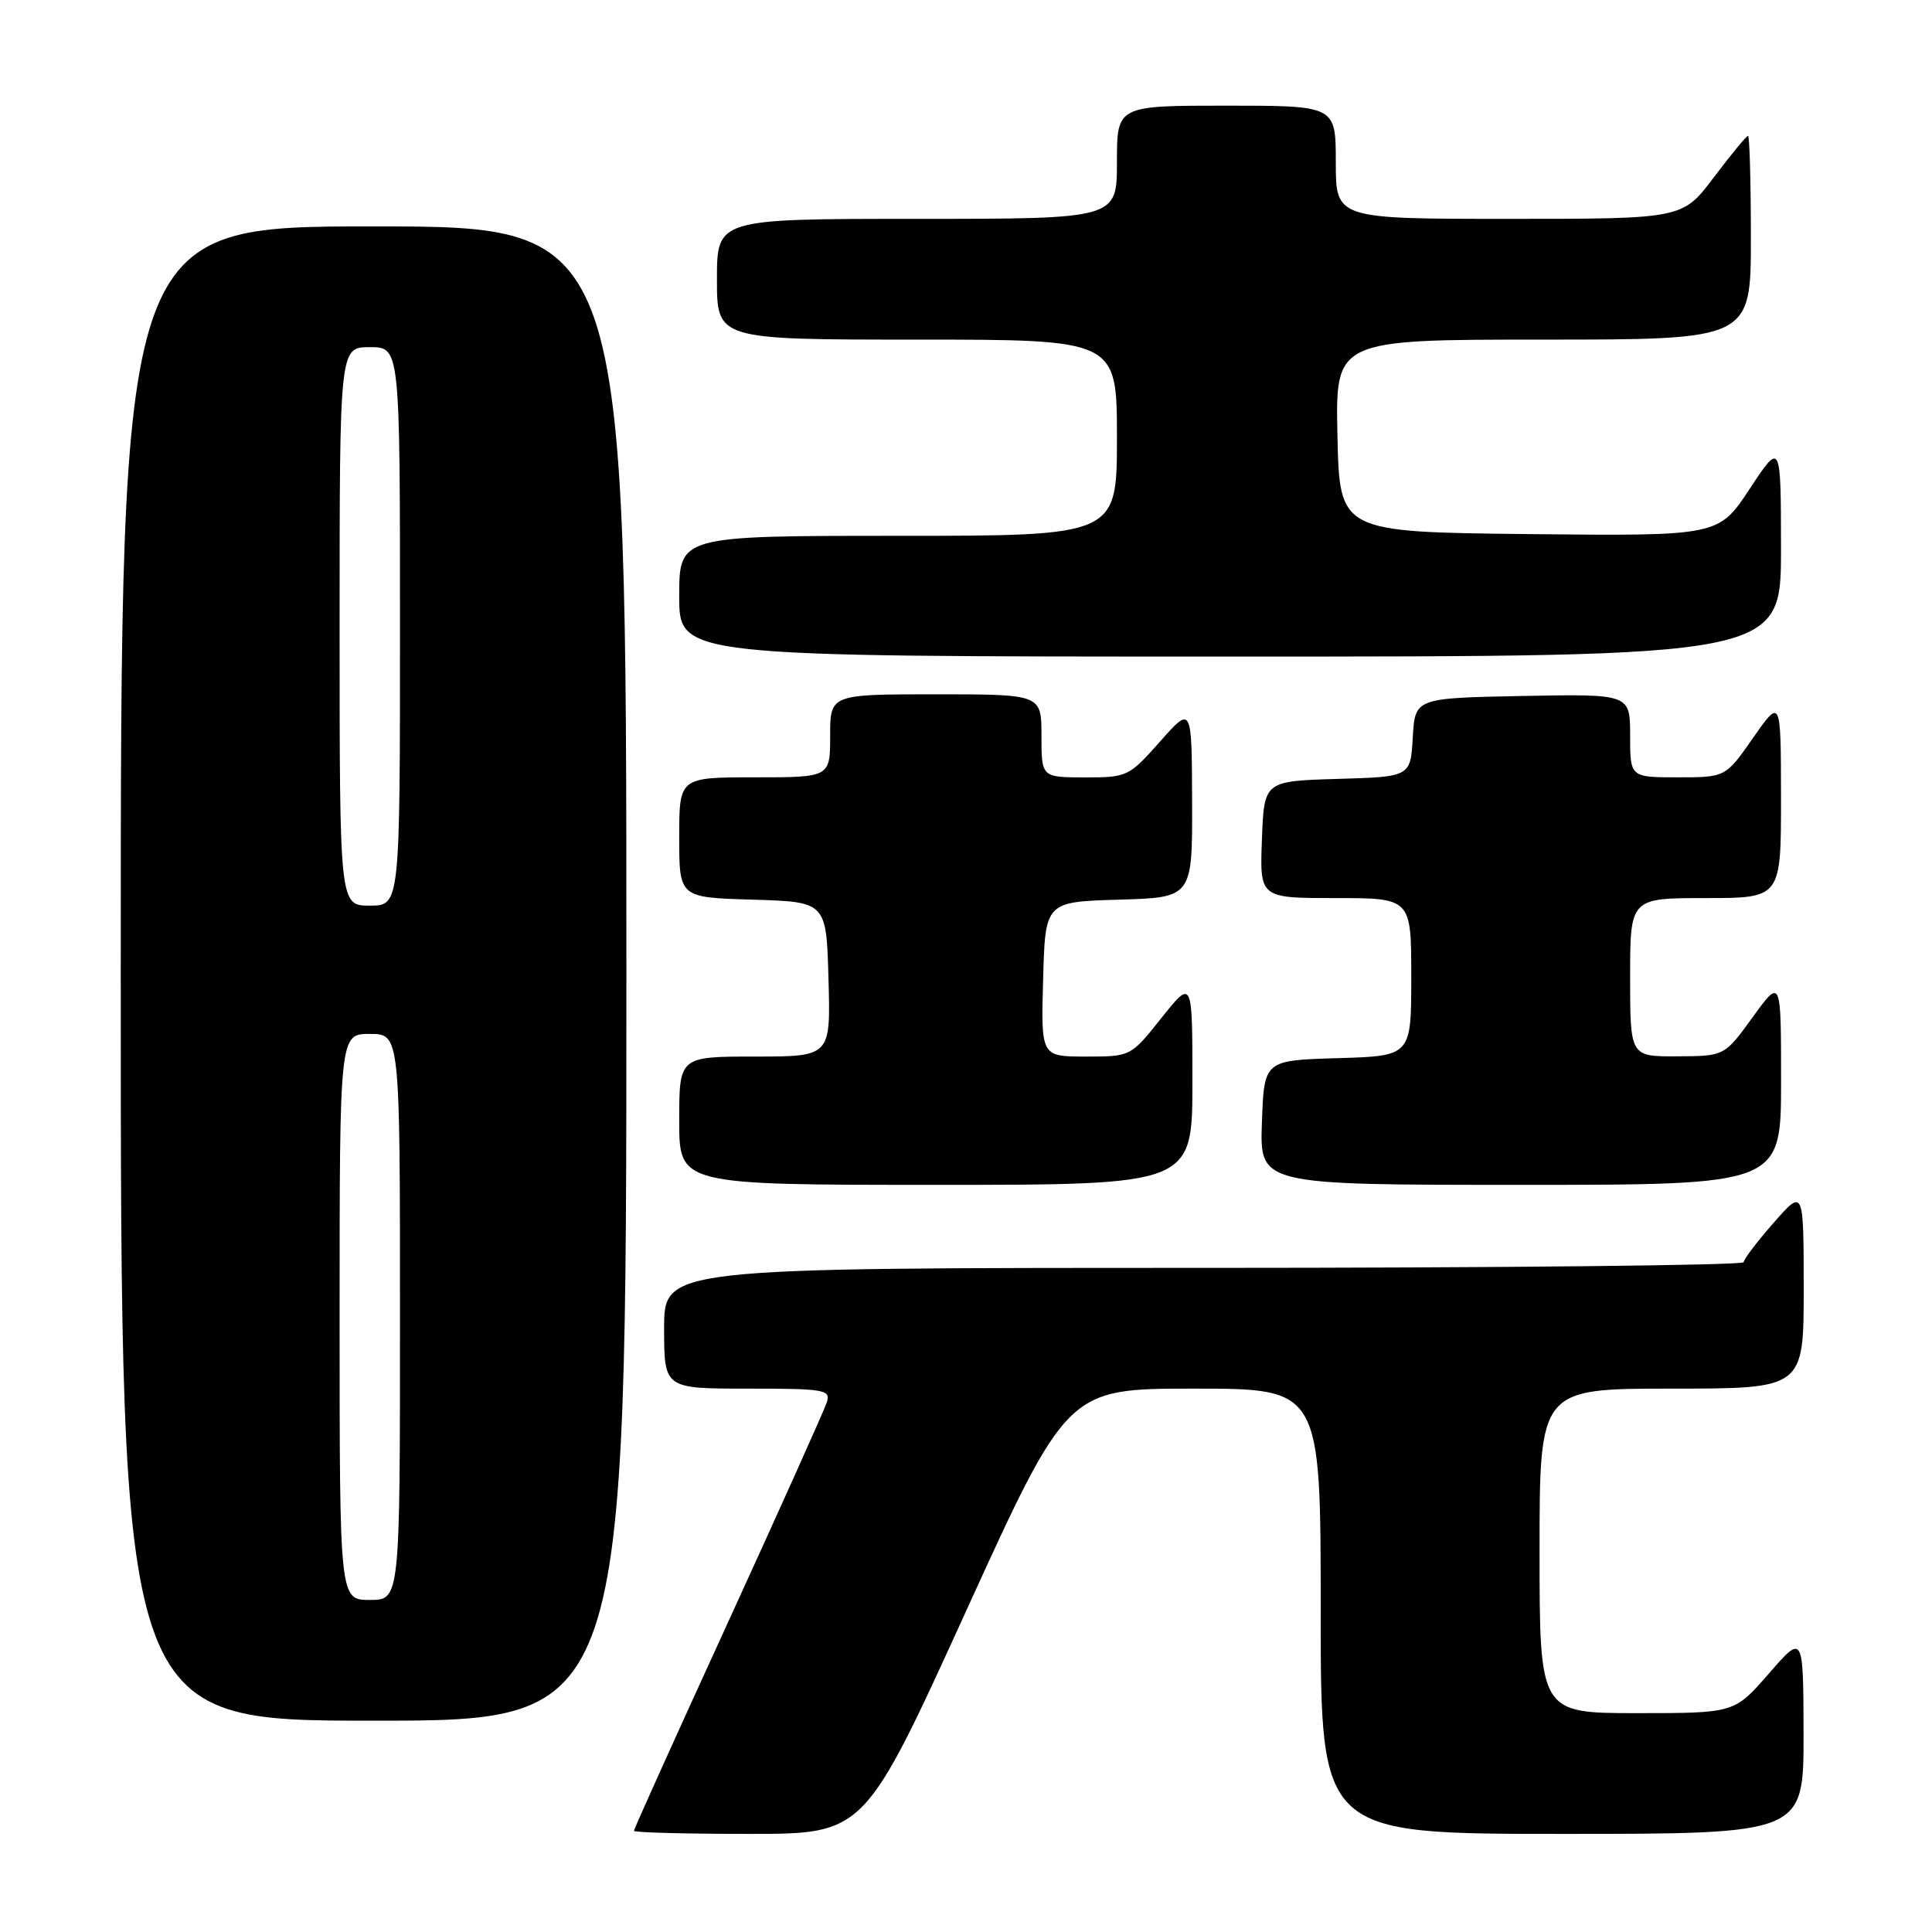 <?xml version="1.0" encoding="UTF-8" standalone="no"?>
<!DOCTYPE svg PUBLIC "-//W3C//DTD SVG 1.1//EN" "http://www.w3.org/Graphics/SVG/1.1/DTD/svg11.dtd" >
<svg xmlns="http://www.w3.org/2000/svg" xmlns:xlink="http://www.w3.org/1999/xlink" version="1.1" viewBox="0 0 256 256">
 <g >
 <path fill="currentColor"
d=" M 128.00 213.50 C 141.45 184.00 141.45 184.00 158.22 184.00 C 175.00 184.00 175.00 184.00 175.00 213.50 C 175.00 243.00 175.00 243.00 207.00 243.00 C 239.00 243.00 239.00 243.00 238.98 229.75 C 238.95 216.50 238.95 216.50 234.39 221.75 C 229.82 227.00 229.82 227.00 216.91 227.00 C 204.00 227.00 204.00 227.00 204.00 205.50 C 204.00 184.00 204.00 184.00 221.50 184.00 C 239.00 184.00 239.00 184.00 239.00 170.75 C 238.99 157.50 238.99 157.50 235.04 162.00 C 232.86 164.47 231.07 166.84 231.04 167.25 C 231.02 167.66 198.82 168.00 159.50 168.00 C 88.00 168.00 88.00 168.00 88.00 176.00 C 88.00 184.00 88.00 184.00 99.07 184.00 C 109.27 184.00 110.09 184.14 109.56 185.80 C 109.25 186.79 103.37 199.88 96.50 214.89 C 89.62 229.90 84.00 242.36 84.00 242.59 C 84.00 242.82 90.87 243.00 99.28 243.00 C 114.55 243.00 114.55 243.00 128.00 213.50 Z  M 83.00 129.00 C 83.00 30.00 83.00 30.00 49.50 30.00 C 16.00 30.00 16.00 30.00 16.00 129.00 C 16.00 228.00 16.00 228.00 49.50 228.00 C 83.00 228.00 83.00 228.00 83.00 129.00 Z  M 158.00 143.37 C 158.00 129.74 158.00 129.74 153.91 134.87 C 149.83 140.00 149.83 140.00 143.88 140.00 C 137.93 140.00 137.93 140.00 138.22 129.75 C 138.50 119.50 138.50 119.50 148.25 119.21 C 158.00 118.93 158.00 118.93 157.96 106.21 C 157.92 93.50 157.92 93.50 153.71 98.26 C 149.60 102.90 149.36 103.02 143.75 103.01 C 138.00 103.00 138.00 103.00 138.00 97.50 C 138.00 92.00 138.00 92.00 124.00 92.00 C 110.00 92.00 110.00 92.00 110.00 97.50 C 110.00 103.00 110.00 103.00 100.00 103.00 C 90.00 103.00 90.00 103.00 90.00 110.96 C 90.00 118.93 90.00 118.93 99.75 119.21 C 109.50 119.50 109.50 119.50 109.78 129.75 C 110.07 140.00 110.07 140.00 100.03 140.00 C 90.00 140.00 90.00 140.00 90.00 148.50 C 90.00 157.00 90.00 157.00 124.00 157.00 C 158.00 157.00 158.00 157.00 158.00 143.37 Z  M 236.00 143.30 C 236.00 129.60 236.00 129.60 232.25 134.77 C 228.50 139.94 228.50 139.94 222.25 139.97 C 216.00 140.00 216.00 140.00 216.00 129.50 C 216.00 119.00 216.00 119.00 226.00 119.00 C 236.00 119.00 236.00 119.00 235.99 105.75 C 235.98 92.50 235.98 92.50 232.31 97.75 C 228.64 103.00 228.64 103.00 222.32 103.00 C 216.00 103.00 216.00 103.00 216.00 97.47 C 216.00 91.95 216.00 91.95 201.75 92.22 C 187.50 92.50 187.50 92.50 187.20 97.71 C 186.90 102.93 186.90 102.93 177.20 103.21 C 167.50 103.50 167.50 103.50 167.21 111.25 C 166.92 119.00 166.92 119.00 176.96 119.00 C 187.00 119.00 187.00 119.00 187.00 129.46 C 187.00 139.93 187.00 139.93 177.25 140.21 C 167.50 140.50 167.50 140.50 167.21 148.75 C 166.92 157.00 166.92 157.00 201.46 157.00 C 236.00 157.00 236.00 157.00 236.00 143.30 Z  M 235.99 72.75 C 235.98 58.50 235.98 58.50 231.85 64.77 C 227.72 71.03 227.72 71.03 202.61 70.77 C 177.50 70.50 177.50 70.50 177.22 57.75 C 176.94 45.00 176.94 45.00 204.47 45.00 C 232.00 45.00 232.00 45.00 232.00 31.50 C 232.00 24.07 231.83 18.00 231.62 18.00 C 231.41 18.00 229.37 20.48 227.09 23.50 C 222.94 29.00 222.94 29.00 199.97 29.00 C 177.00 29.00 177.00 29.00 177.00 21.50 C 177.00 14.00 177.00 14.00 162.50 14.00 C 148.00 14.00 148.00 14.00 148.00 21.50 C 148.00 29.00 148.00 29.00 121.50 29.00 C 95.00 29.00 95.00 29.00 95.00 37.00 C 95.00 45.00 95.00 45.00 121.50 45.00 C 148.00 45.00 148.00 45.00 148.00 58.00 C 148.00 71.00 148.00 71.00 119.00 71.00 C 90.00 71.00 90.00 71.00 90.00 79.00 C 90.00 87.00 90.00 87.00 163.00 87.00 C 236.00 87.00 236.00 87.00 235.99 72.75 Z  M 45.00 174.50 C 45.00 137.00 45.00 137.00 49.00 137.00 C 53.00 137.00 53.00 137.00 53.00 174.50 C 53.00 212.00 53.00 212.00 49.00 212.00 C 45.00 212.00 45.00 212.00 45.00 174.50 Z  M 45.00 83.00 C 45.00 46.00 45.00 46.00 49.00 46.00 C 53.00 46.00 53.00 46.00 53.00 83.00 C 53.00 120.00 53.00 120.00 49.00 120.00 C 45.00 120.00 45.00 120.00 45.00 83.00 Z "/>
</g>
</svg>
